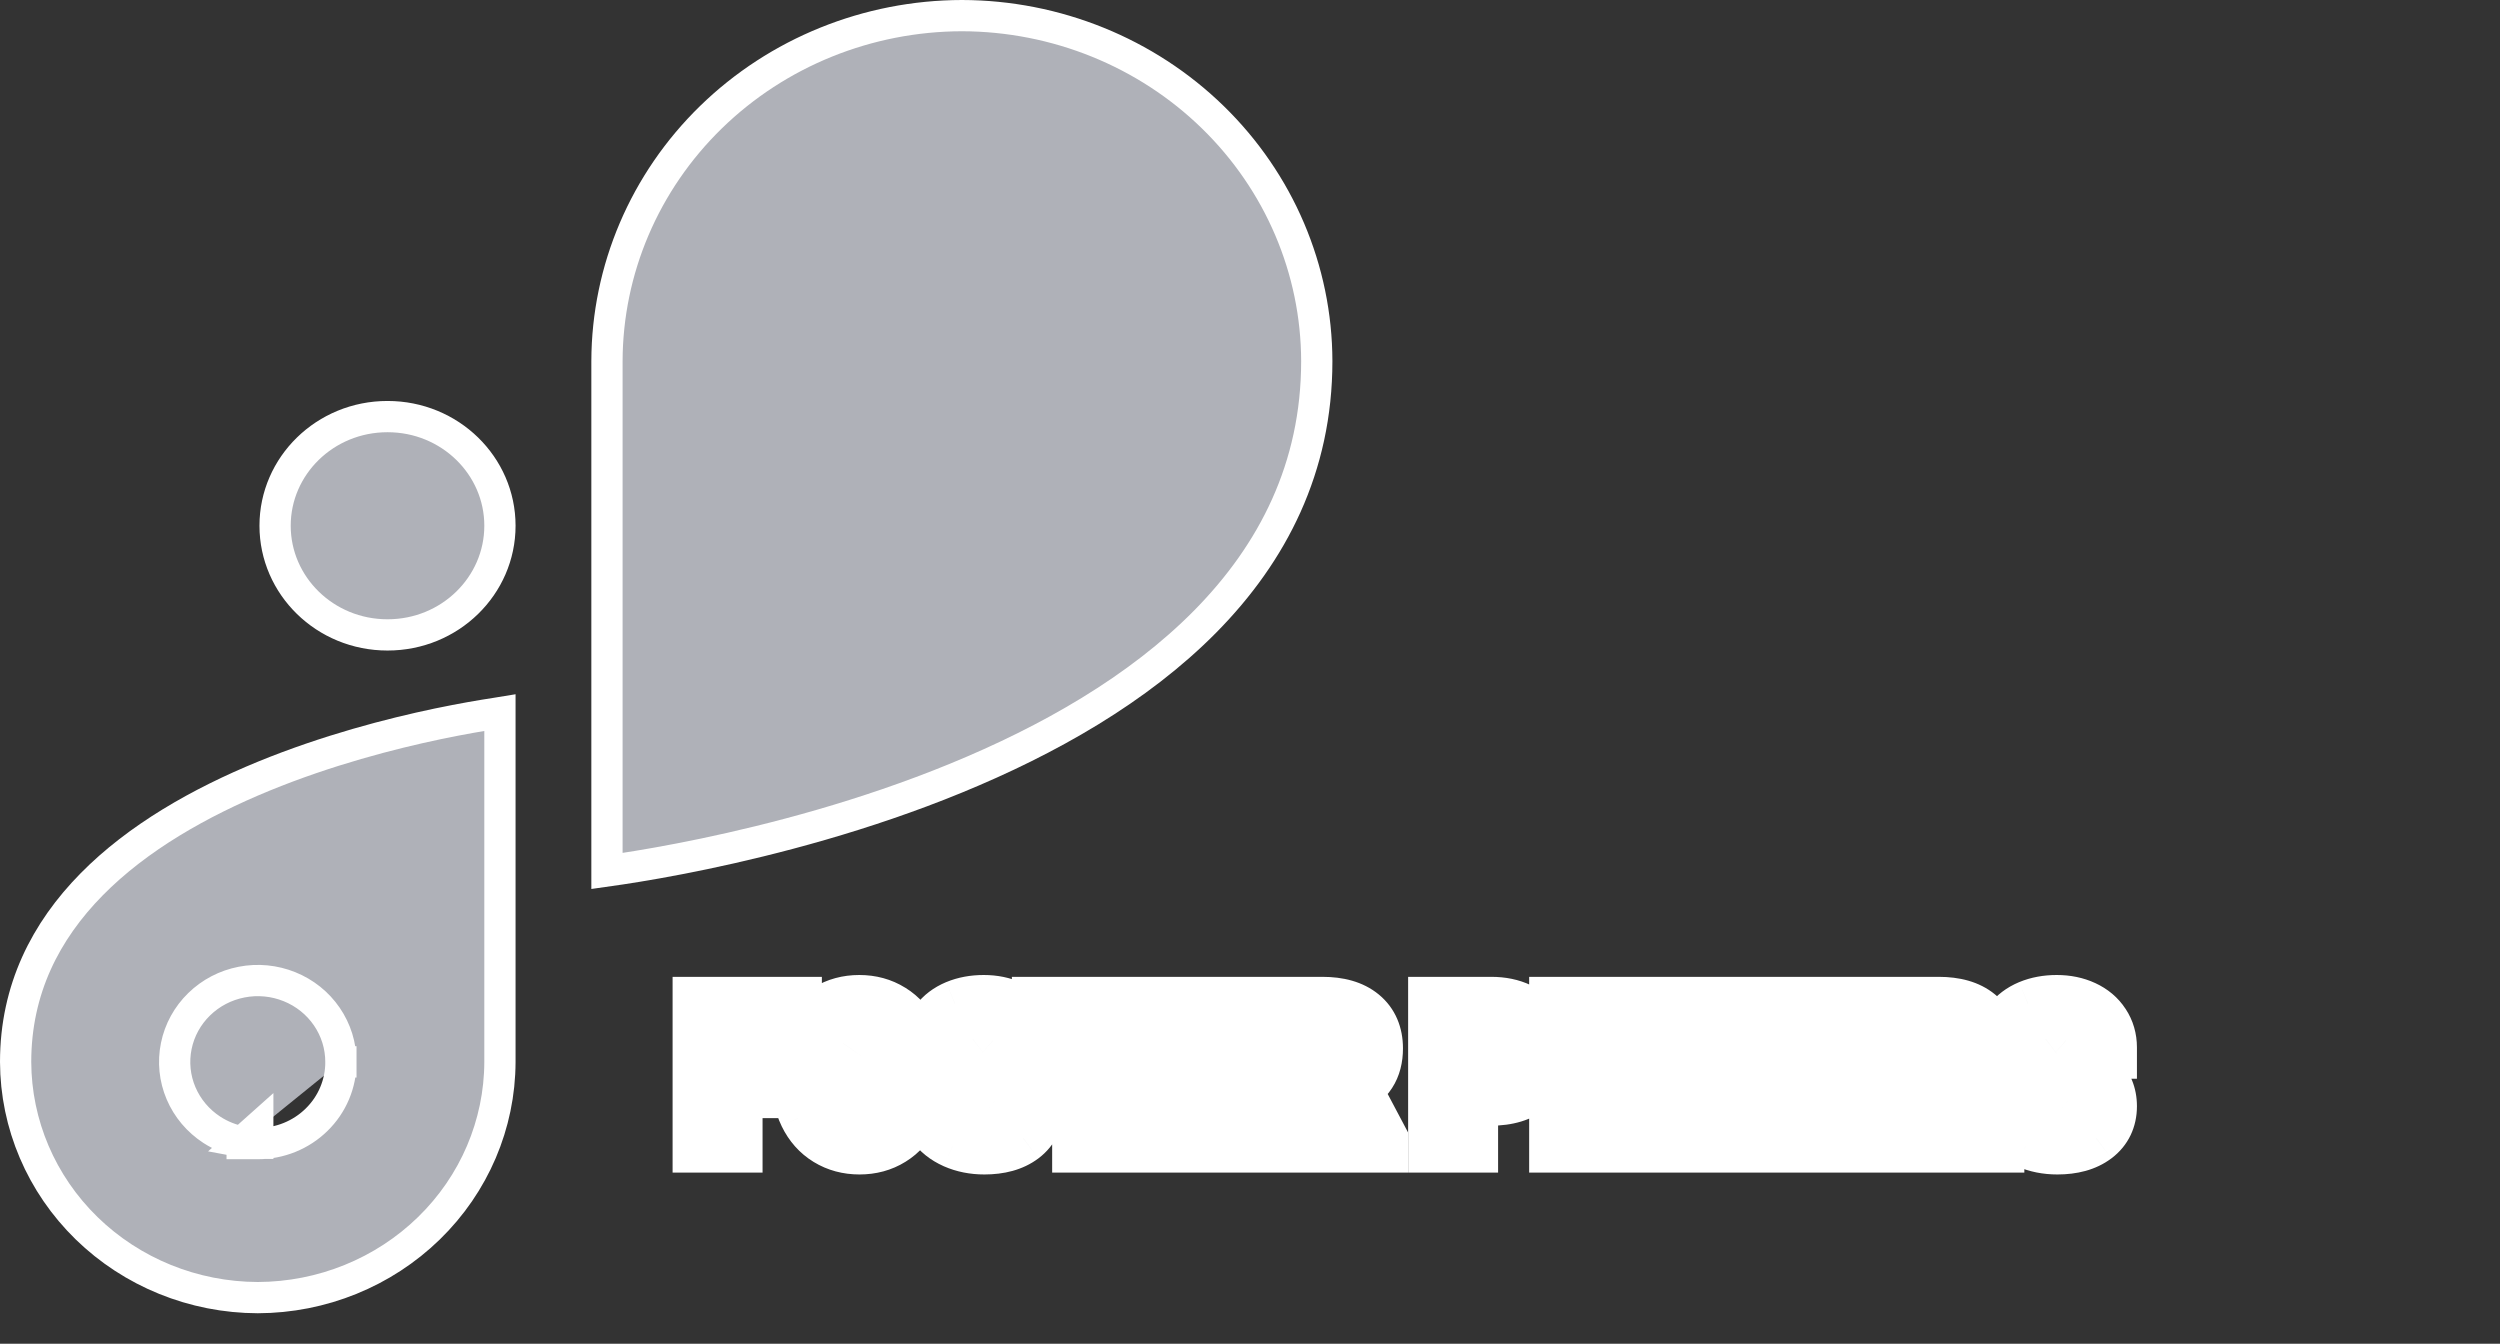<svg width="80" height="43" viewBox="0 0 80 43" fill="none" xmlns="http://www.w3.org/2000/svg">
<rect x="0" y="0" width="80" height="43" fill="#333333" stroke="none"/>
<path d="M12.399 13.331H12.402C14.401 13.331 15.998 14.906 15.998 16.822V16.825C15.998 18.741 14.401 20.317 12.402 20.317H12.399C10.401 20.317 8.803 18.741 8.803 16.825V16.822C8.803 14.906 10.401 13.331 12.399 13.331Z" fill="#AFB1B8" stroke="white"/>
<path d="M19.867 27.807C19.7 27.833 19.551 27.854 19.423 27.872V11.555C19.43 8.629 20.625 5.821 22.753 3.748C24.881 1.675 27.768 0.506 30.783 0.5C33.796 0.507 36.682 1.677 38.809 3.75C40.936 5.823 42.131 8.63 42.137 11.556V11.557C42.137 11.557 42.137 11.557 42.137 11.557C42.136 18.38 36.488 22.482 30.589 24.902C27.663 26.103 24.73 26.864 22.526 27.325C21.425 27.555 20.508 27.71 19.867 27.807Z" fill="#AFB1B8" stroke="white"/>
<path d="M7.749 36.541C7.404 36.476 7.073 36.345 6.776 36.152C6.339 35.867 5.996 35.461 5.793 34.983C5.59 34.506 5.537 33.98 5.641 33.472C5.744 32.964 6 32.499 6.373 32.136C6.746 31.772 7.219 31.526 7.733 31.427C8.246 31.327 8.779 31.378 9.263 31.574C9.748 31.769 10.164 32.101 10.458 32.53C10.752 32.959 10.909 33.464 10.909 33.982M7.749 36.541V36.595L8.249 36.595C8.598 36.595 8.943 36.528 9.265 36.398C9.588 36.267 9.881 36.076 10.129 35.833C10.377 35.591 10.574 35.303 10.708 34.985C10.842 34.667 10.911 34.326 10.909 33.982M7.749 36.541C7.913 36.572 8.081 36.587 8.249 36.587V36.095L7.749 36.541ZM10.909 33.982H10.409L10.909 33.98C10.909 33.981 10.909 33.982 10.909 33.982ZM13.726 39.304C12.275 40.718 10.307 41.518 8.249 41.524C6.191 41.518 4.222 40.718 2.771 39.303C1.321 37.889 0.506 35.976 0.5 33.982C0.5 29.336 4.344 26.519 8.439 24.838C10.464 24.008 12.495 23.48 14.023 23.16C14.786 23.001 15.421 22.894 15.864 22.826C15.911 22.819 15.956 22.813 15.998 22.806V33.984C15.992 35.978 15.177 37.891 13.726 39.304Z" fill="#AFB1B8" stroke="white"/>
<path d="M25.089 34.781H23.402V36.524H22.523V32.259H25.3V32.971H23.402V34.072H25.089V34.781ZM29.314 34.488C29.314 34.908 29.24 35.276 29.091 35.593C28.943 35.909 28.73 36.153 28.453 36.325C28.177 36.497 27.861 36.583 27.503 36.583C27.15 36.583 26.834 36.498 26.557 36.328C26.28 36.158 26.065 35.916 25.913 35.602C25.76 35.285 25.683 34.922 25.681 34.512V34.301C25.681 33.881 25.756 33.512 25.907 33.193C26.059 32.873 26.273 32.628 26.548 32.458C26.826 32.286 27.142 32.2 27.498 32.2C27.853 32.2 28.169 32.286 28.444 32.458C28.721 32.628 28.935 32.873 29.085 33.193C29.238 33.512 29.314 33.88 29.314 34.298V34.488ZM28.423 34.295C28.423 33.848 28.343 33.508 28.183 33.275C28.023 33.043 27.794 32.927 27.498 32.927C27.203 32.927 26.975 33.042 26.815 33.273C26.655 33.501 26.574 33.837 26.572 34.28V34.488C26.572 34.924 26.652 35.262 26.812 35.502C26.972 35.742 27.203 35.862 27.503 35.862C27.798 35.862 28.025 35.747 28.183 35.517C28.341 35.284 28.421 34.946 28.423 34.503V34.295ZM32.165 35.405C32.165 35.239 32.106 35.112 31.989 35.024C31.872 34.935 31.661 34.841 31.356 34.743C31.051 34.644 30.81 34.546 30.632 34.45C30.148 34.188 29.906 33.836 29.906 33.393C29.906 33.162 29.97 32.957 30.099 32.777C30.23 32.596 30.416 32.454 30.659 32.352C30.903 32.251 31.176 32.2 31.479 32.2C31.784 32.2 32.055 32.256 32.294 32.367C32.532 32.477 32.716 32.632 32.847 32.833C32.98 33.034 33.046 33.263 33.046 33.519H32.167C32.167 33.323 32.106 33.172 31.983 33.065C31.86 32.955 31.687 32.9 31.464 32.9C31.25 32.9 31.082 32.946 30.963 33.038C30.844 33.128 30.785 33.247 30.785 33.395C30.785 33.534 30.854 33.65 30.993 33.744C31.133 33.838 31.339 33.926 31.611 34.008C32.111 34.158 32.475 34.345 32.704 34.567C32.932 34.79 33.046 35.067 33.046 35.399C33.046 35.769 32.907 36.059 32.627 36.27C32.348 36.478 31.972 36.583 31.5 36.583C31.171 36.583 30.873 36.523 30.603 36.404C30.334 36.283 30.127 36.118 29.985 35.909C29.844 35.7 29.774 35.458 29.774 35.183H30.656C30.656 35.653 30.937 35.889 31.5 35.889C31.709 35.889 31.872 35.847 31.989 35.763C32.106 35.677 32.165 35.558 32.165 35.405ZM36.855 32.971H35.548V36.524H34.669V32.971H33.38V32.259H36.855V32.971ZM39.925 34.676H38.238V35.818H40.218V36.524H37.359V32.259H40.212V32.971H38.238V33.987H39.925V34.676ZM42.313 34.963H41.613V36.524H40.734V32.259H42.319C42.823 32.259 43.211 32.371 43.485 32.596C43.758 32.82 43.895 33.138 43.895 33.548C43.895 33.839 43.831 34.082 43.705 34.277C43.58 34.471 43.389 34.625 43.133 34.74L44.056 36.483V36.524H43.113L42.313 34.963ZM41.613 34.251H42.322C42.542 34.251 42.713 34.195 42.834 34.084C42.956 33.971 43.016 33.815 43.016 33.618C43.016 33.417 42.959 33.259 42.843 33.144C42.73 33.028 42.555 32.971 42.319 32.971H41.613V34.251ZM46.939 35.022V36.524H46.06V32.259H47.724C48.044 32.259 48.326 32.317 48.568 32.435C48.812 32.552 48.999 32.719 49.13 32.935C49.261 33.15 49.327 33.395 49.327 33.671C49.327 34.089 49.183 34.419 48.896 34.661C48.611 34.901 48.215 35.022 47.709 35.022H46.939ZM46.939 34.31H47.724C47.956 34.31 48.133 34.255 48.254 34.145C48.377 34.036 48.439 33.88 48.439 33.677C48.439 33.468 48.377 33.299 48.254 33.17C48.131 33.041 47.961 32.975 47.745 32.971H46.939V34.31ZM52.499 34.676H50.812V35.818H52.792V36.524H49.933V32.259H52.787V32.971H50.812V33.987H52.499V34.676ZM56.578 32.971H55.271V36.524H54.392V32.971H53.103V32.259H56.578V32.971ZM59.648 34.676H57.96V35.818H59.941V36.524H57.081V32.259H59.935V32.971H57.96V33.987H59.648V34.676ZM62.036 34.963H61.335V36.524H60.456V32.259H62.041C62.545 32.259 62.934 32.371 63.208 32.596C63.481 32.82 63.618 33.138 63.618 33.548C63.618 33.839 63.554 34.082 63.427 34.277C63.302 34.471 63.112 34.625 62.856 34.74L63.779 36.483V36.524H62.835L62.036 34.963ZM61.335 34.251H62.044C62.265 34.251 62.436 34.195 62.557 34.084C62.678 33.971 62.739 33.815 62.739 33.618C62.739 33.417 62.681 33.259 62.566 33.144C62.453 33.028 62.278 32.971 62.041 32.971H61.335V34.251ZM66.501 35.405C66.501 35.239 66.442 35.112 66.325 35.024C66.207 34.935 65.997 34.841 65.692 34.743C65.387 34.644 65.146 34.546 64.968 34.45C64.484 34.188 64.242 33.836 64.242 33.393C64.242 33.162 64.306 32.957 64.435 32.777C64.566 32.596 64.752 32.454 64.995 32.352C65.239 32.251 65.512 32.2 65.815 32.2C66.12 32.2 66.391 32.256 66.629 32.367C66.868 32.477 67.052 32.632 67.183 32.833C67.316 33.034 67.382 33.263 67.382 33.519H66.503C66.503 33.323 66.442 33.172 66.319 33.065C66.196 32.955 66.023 32.9 65.8 32.9C65.585 32.9 65.418 32.946 65.299 33.038C65.18 33.128 65.121 33.247 65.121 33.395C65.121 33.534 65.19 33.65 65.329 33.744C65.469 33.838 65.675 33.926 65.947 34.008C66.447 34.158 66.811 34.345 67.04 34.567C67.268 34.79 67.382 35.067 67.382 35.399C67.382 35.769 67.243 36.059 66.963 36.27C66.684 36.478 66.308 36.583 65.835 36.583C65.507 36.583 65.209 36.523 64.939 36.404C64.669 36.283 64.463 36.118 64.321 35.909C64.18 35.7 64.11 35.458 64.11 35.183H64.992C64.992 35.653 65.273 35.889 65.835 35.889C66.044 35.889 66.207 35.847 66.325 35.763C66.442 35.677 66.501 35.558 66.501 35.405Z" fill="#AFB1B8"/>
<path d="M25.089 34.781V35.781H26.089V34.781H25.089ZM23.402 34.781V33.781H22.402V34.781H23.402ZM23.402 36.524V37.524H24.402V36.524H23.402ZM22.523 36.524H21.523V37.524H22.523V36.524ZM22.523 32.259V31.259H21.523V32.259H22.523ZM25.3 32.259H26.3V31.259H25.3V32.259ZM25.3 32.971V33.971H26.3V32.971H25.3ZM23.402 32.971V31.971H22.402V32.971H23.402ZM23.402 34.072H22.402V35.072H23.402V34.072ZM25.089 34.072H26.089V33.072H25.089V34.072ZM25.089 33.781H23.402V35.781H25.089V33.781ZM22.402 34.781V36.524H24.402V34.781H22.402ZM23.402 35.524H22.523V37.524H23.402V35.524ZM23.523 36.524V32.259H21.523V36.524H23.523ZM22.523 33.259H25.3V31.259H22.523V33.259ZM24.3 32.259V32.971H26.3V32.259H24.3ZM25.3 31.971H23.402V33.971H25.3V31.971ZM22.402 32.971V34.072H24.402V32.971H22.402ZM23.402 35.072H25.089V33.072H23.402V35.072ZM24.089 34.072V34.781H26.089V34.072H24.089ZM28.453 36.325L27.926 35.475L27.923 35.477L28.453 36.325ZM25.913 35.602L25.012 36.035L25.013 36.038L25.913 35.602ZM25.681 34.512L24.681 34.512L24.681 34.517L25.681 34.512ZM25.907 33.193L25.004 32.764L25.003 32.766L25.907 33.193ZM26.548 32.458L27.073 33.309L27.075 33.308L26.548 32.458ZM28.444 32.458L27.914 33.306L27.921 33.311L28.444 32.458ZM29.085 33.193L28.18 33.618L28.183 33.625L29.085 33.193ZM26.815 33.273L27.634 33.846L27.636 33.843L26.815 33.273ZM26.572 34.28L25.572 34.276V34.28H26.572ZM28.183 35.517L29.008 36.083L29.01 36.079L28.183 35.517ZM28.423 34.503L29.423 34.507V34.503H28.423ZM28.314 34.488C28.314 34.791 28.261 35.009 28.186 35.168L29.997 36.017C30.219 35.544 30.314 35.026 30.314 34.488H28.314ZM28.186 35.168C28.114 35.322 28.027 35.413 27.926 35.475L28.979 37.175C29.433 36.894 29.772 36.496 29.997 36.017L28.186 35.168ZM27.923 35.477C27.822 35.54 27.693 35.583 27.503 35.583V37.583C28.029 37.583 28.532 37.454 28.982 37.173L27.923 35.477ZM27.503 35.583C27.318 35.583 27.186 35.541 27.08 35.475L26.035 37.181C26.483 37.455 26.982 37.583 27.503 37.583V35.583ZM27.08 35.475C26.977 35.413 26.888 35.321 26.812 35.166L25.013 36.038C25.242 36.511 25.582 36.904 26.035 37.181L27.08 35.475ZM26.814 35.168C26.736 35.006 26.683 34.793 26.681 34.507L24.681 34.517C24.684 35.05 24.785 35.564 25.012 36.035L26.814 35.168ZM26.681 34.512V34.301H24.681V34.512H26.681ZM26.681 34.301C26.681 34.001 26.735 33.782 26.811 33.62L25.003 32.766C24.778 33.241 24.681 33.761 24.681 34.301H26.681ZM26.81 33.623C26.888 33.459 26.978 33.368 27.073 33.309L26.023 31.607C25.568 31.888 25.23 32.287 25.004 32.764L26.81 33.623ZM27.075 33.308C27.18 33.243 27.311 33.2 27.498 33.2V31.2C26.973 31.2 26.471 31.329 26.022 31.608L27.075 33.308ZM27.498 33.2C27.684 33.2 27.813 33.243 27.914 33.306L28.973 31.61C28.524 31.329 28.022 31.2 27.498 31.2V33.2ZM27.921 33.311C28.017 33.37 28.105 33.459 28.18 33.618L29.991 32.768C29.765 32.287 29.425 31.886 28.966 31.605L27.921 33.311ZM28.183 33.625C28.26 33.786 28.314 34.002 28.314 34.298H30.314C30.314 33.758 30.215 33.237 29.988 32.762L28.183 33.625ZM28.314 34.298V34.488H30.314V34.298H28.314ZM29.423 34.295C29.423 33.754 29.331 33.179 29.006 32.708L27.36 33.843C27.355 33.836 27.372 33.857 27.39 33.934C27.408 34.011 27.423 34.128 27.423 34.295H29.423ZM29.006 32.708C28.649 32.188 28.103 31.927 27.498 31.927V33.927C27.513 33.927 27.485 33.929 27.438 33.905C27.416 33.894 27.397 33.881 27.382 33.867C27.368 33.854 27.361 33.844 27.36 33.843L29.006 32.708ZM27.498 31.927C26.895 31.927 26.352 32.187 25.994 32.702L27.636 33.843C27.635 33.845 27.628 33.855 27.613 33.868C27.598 33.881 27.579 33.894 27.558 33.905C27.511 33.929 27.483 33.927 27.498 33.927V31.927ZM25.996 32.699C25.668 33.166 25.574 33.739 25.572 34.276L27.572 34.285C27.573 34.12 27.588 34.005 27.606 33.93C27.624 33.856 27.64 33.837 27.634 33.846L25.996 32.699ZM25.572 34.28V34.488H27.572V34.28H25.572ZM25.572 34.488C25.572 35.027 25.668 35.588 25.98 36.057L27.644 34.947C27.636 34.935 27.572 34.82 27.572 34.488H25.572ZM25.98 36.057C26.335 36.589 26.885 36.862 27.503 36.862V34.862C27.488 34.862 27.519 34.86 27.567 34.885C27.59 34.897 27.609 34.911 27.623 34.925C27.638 34.938 27.644 34.947 27.644 34.947L25.98 36.057ZM27.503 36.862C28.106 36.862 28.651 36.602 29.008 36.083L27.359 34.951C27.36 34.948 27.368 34.938 27.383 34.924C27.399 34.91 27.419 34.896 27.441 34.885C27.489 34.86 27.519 34.862 27.503 34.862V36.862ZM29.01 36.079C29.328 35.612 29.421 35.044 29.423 34.507L27.423 34.498C27.423 34.664 27.407 34.781 27.389 34.858C27.37 34.935 27.353 34.959 27.356 34.954L29.01 36.079ZM29.423 34.503V34.295H27.423V34.503H29.423ZM31.989 35.024L31.38 35.818L31.389 35.824L31.989 35.024ZM31.356 34.743L31.045 35.694L31.051 35.695L31.356 34.743ZM30.632 34.45L30.157 35.33L30.158 35.331L30.632 34.45ZM30.099 32.777L29.288 32.193L29.287 32.194L30.099 32.777ZM30.659 32.352L30.275 31.429L30.272 31.43L30.659 32.352ZM32.294 32.367L31.87 33.273L31.876 33.276L32.294 32.367ZM32.847 32.833L32.009 33.378L32.013 33.384L32.847 32.833ZM33.046 33.519V34.519H34.046V33.519H33.046ZM32.167 33.519H31.168V34.519H32.167V33.519ZM31.983 33.065L31.319 33.812L31.325 33.818L31.983 33.065ZM30.963 33.038L31.566 33.837L31.574 33.83L30.963 33.038ZM30.993 33.744L30.433 34.573L30.438 34.576L30.993 33.744ZM31.611 34.008L31.322 34.965L31.323 34.965L31.611 34.008ZM32.627 36.27L33.227 37.07L33.23 37.068L32.627 36.27ZM30.603 36.404L30.193 37.316L30.199 37.319L30.603 36.404ZM29.985 35.909L29.155 36.468L29.159 36.473L29.985 35.909ZM29.774 35.183V34.183H28.774V35.183H29.774ZM30.656 35.183H31.656V34.183H30.656V35.183ZM31.989 35.763L32.571 36.576L32.58 36.569L31.989 35.763ZM33.165 35.405C33.165 34.972 32.994 34.528 32.589 34.224L31.389 35.824C31.321 35.774 31.256 35.699 31.213 35.605C31.171 35.514 31.165 35.44 31.165 35.405H33.165ZM32.597 34.231C32.333 34.028 31.978 33.892 31.661 33.791L31.051 35.695C31.181 35.737 31.274 35.773 31.337 35.8C31.405 35.831 31.409 35.84 31.38 35.818L32.597 34.231ZM31.667 33.793C31.39 33.702 31.211 33.626 31.106 33.57L30.158 35.331C30.409 35.466 30.713 35.585 31.045 35.694L31.667 33.793ZM31.108 33.57C30.966 33.494 30.921 33.437 30.912 33.423C30.909 33.42 30.908 33.418 30.908 33.417C30.908 33.417 30.908 33.417 30.908 33.417C30.908 33.417 30.907 33.416 30.907 33.412C30.906 33.409 30.906 33.402 30.906 33.393H28.906C28.906 34.298 29.442 34.944 30.157 35.33L31.108 33.57ZM30.906 33.393C30.906 33.382 30.907 33.375 30.907 33.371C30.907 33.369 30.908 33.368 30.908 33.367C30.908 33.366 30.908 33.366 30.908 33.366C30.908 33.366 30.908 33.366 30.908 33.366C30.908 33.366 30.908 33.366 30.908 33.366C30.908 33.366 30.909 33.364 30.912 33.36L29.287 32.194C29.03 32.551 28.906 32.962 28.906 33.393H30.906ZM30.91 33.362C30.916 33.354 30.943 33.318 31.045 33.275L30.272 31.43C29.89 31.591 29.544 31.837 29.288 32.193L30.91 33.362ZM31.043 33.276C31.149 33.232 31.289 33.2 31.479 33.2V31.2C31.063 31.2 30.657 31.27 30.275 31.429L31.043 33.276ZM31.479 33.2C31.66 33.2 31.784 33.233 31.87 33.273L32.717 31.461C32.327 31.279 31.907 31.2 31.479 31.2V33.2ZM31.876 33.276C31.959 33.314 31.991 33.35 32.009 33.378L33.685 32.288C33.442 31.913 33.104 31.639 32.711 31.458L31.876 33.276ZM32.013 33.384C32.031 33.411 32.046 33.446 32.046 33.519H34.046C34.046 33.079 33.929 32.657 33.682 32.282L32.013 33.384ZM33.046 32.519H32.167V34.519H33.046V32.519ZM33.167 33.519C33.167 33.096 33.024 32.646 32.641 32.311L31.325 33.818C31.269 33.769 31.223 33.704 31.195 33.635C31.169 33.57 31.168 33.525 31.168 33.519H33.167ZM32.647 32.317C32.285 31.995 31.845 31.9 31.464 31.9V33.9C31.496 33.9 31.49 33.904 31.459 33.895C31.425 33.884 31.372 33.86 31.319 33.812L32.647 32.317ZM31.464 31.9C31.121 31.9 30.708 31.972 30.353 32.246L31.574 33.83C31.516 33.875 31.466 33.893 31.443 33.899C31.422 33.905 31.426 33.9 31.464 33.9V31.9ZM30.361 32.24C29.993 32.517 29.785 32.931 29.785 33.395H31.785C31.785 33.459 31.771 33.547 31.724 33.642C31.677 33.736 31.614 33.8 31.566 33.837L30.361 32.24ZM29.785 33.395C29.785 33.938 30.084 34.337 30.433 34.573L31.553 32.916C31.577 32.932 31.639 32.98 31.695 33.074C31.756 33.175 31.785 33.289 31.785 33.395H29.785ZM30.438 34.576C30.697 34.749 31.011 34.871 31.322 34.965L31.9 33.051C31.668 32.98 31.569 32.927 31.547 32.912L30.438 34.576ZM31.323 34.965C31.756 35.096 31.944 35.223 32.006 35.284L33.401 33.851C33.007 33.467 32.466 33.221 31.899 33.05L31.323 34.965ZM32.006 35.284C32.029 35.306 32.034 35.319 32.036 35.323C32.038 35.329 32.046 35.35 32.046 35.399H34.046C34.046 34.81 33.832 34.27 33.401 33.851L32.006 35.284ZM32.046 35.399C32.046 35.429 32.044 35.446 32.042 35.454C32.04 35.462 32.039 35.463 32.041 35.46C32.042 35.457 32.044 35.455 32.044 35.455C32.043 35.455 32.038 35.461 32.025 35.471L33.23 37.068C33.775 36.656 34.046 36.062 34.046 35.399H32.046ZM32.028 35.469C31.974 35.51 31.832 35.583 31.5 35.583V37.583C32.112 37.583 32.722 37.448 33.227 37.07L32.028 35.469ZM31.5 35.583C31.295 35.583 31.136 35.546 31.007 35.49L30.199 37.319C30.609 37.5 31.048 37.583 31.5 37.583V35.583ZM31.013 35.492C30.883 35.434 30.833 35.378 30.811 35.346L29.159 36.473C29.422 36.858 29.784 37.133 30.193 37.316L31.013 35.492ZM30.814 35.351C30.795 35.322 30.774 35.279 30.774 35.183H28.774C28.774 35.638 28.893 36.078 29.155 36.468L30.814 35.351ZM29.774 36.183H30.656V34.183H29.774V36.183ZM29.656 35.183C29.656 35.623 29.796 36.12 30.225 36.479C30.62 36.809 31.103 36.889 31.5 36.889V34.889C31.425 34.889 31.396 34.881 31.399 34.881C31.404 34.883 31.451 34.897 31.509 34.945C31.57 34.997 31.614 35.061 31.637 35.121C31.659 35.175 31.656 35.203 31.656 35.183H29.656ZM31.5 36.889C31.828 36.889 32.223 36.825 32.571 36.575L31.406 34.95C31.463 34.909 31.511 34.894 31.529 34.889C31.546 34.885 31.539 34.889 31.5 34.889V36.889ZM32.58 36.569C32.968 36.284 33.165 35.858 33.165 35.405H31.165C31.165 35.351 31.176 35.264 31.223 35.168C31.272 35.069 31.339 34.999 31.397 34.956L32.58 36.569ZM36.855 32.971V33.971H37.855V32.971H36.855ZM35.548 32.971V31.971H34.548V32.971H35.548ZM35.548 36.524V37.524H36.548V36.524H35.548ZM34.669 36.524H33.669V37.524H34.669V36.524ZM34.669 32.971H35.669V31.971H34.669V32.971ZM33.38 32.971H32.38V33.971H33.38V32.971ZM33.38 32.259V31.259H32.38V32.259H33.38ZM36.855 32.259H37.855V31.259H36.855V32.259ZM36.855 31.971H35.548V33.971H36.855V31.971ZM34.548 32.971V36.524H36.548V32.971H34.548ZM35.548 35.524H34.669V37.524H35.548V35.524ZM35.669 36.524V32.971H33.669V36.524H35.669ZM34.669 31.971H33.38V33.971H34.669V31.971ZM34.38 32.971V32.259H32.38V32.971H34.38ZM33.38 33.259H36.855V31.259H33.38V33.259ZM35.855 32.259V32.971H37.855V32.259H35.855ZM39.925 34.676V35.676H40.925V34.676H39.925ZM38.238 34.676V33.676H37.238V34.676H38.238ZM38.238 35.818H37.238V36.818H38.238V35.818ZM40.218 35.818H41.218V34.818H40.218V35.818ZM40.218 36.524V37.524H41.218V36.524H40.218ZM37.359 36.524H36.359V37.524H37.359V36.524ZM37.359 32.259V31.259H36.359V32.259H37.359ZM40.212 32.259H41.212V31.259H40.212V32.259ZM40.212 32.971V33.971H41.212V32.971H40.212ZM38.238 32.971V31.971H37.238V32.971H38.238ZM38.238 33.987H37.238V34.987H38.238V33.987ZM39.925 33.987H40.925V32.987H39.925V33.987ZM39.925 33.676H38.238V35.676H39.925V33.676ZM37.238 34.676V35.818H39.238V34.676H37.238ZM38.238 36.818H40.218V34.818H38.238V36.818ZM39.218 35.818V36.524H41.218V35.818H39.218ZM40.218 35.524H37.359V37.524H40.218V35.524ZM38.359 36.524V32.259H36.359V36.524H38.359ZM37.359 33.259H40.212V31.259H37.359V33.259ZM39.212 32.259V32.971H41.212V32.259H39.212ZM40.212 31.971H38.238V33.971H40.212V31.971ZM37.238 32.971V33.987H39.238V32.971H37.238ZM38.238 34.987H39.925V32.987H38.238V34.987ZM38.925 33.987V34.676H40.925V33.987H38.925ZM42.313 34.963L43.203 34.507L42.924 33.963H42.313V34.963ZM41.613 34.963V33.963H40.613V34.963H41.613ZM41.613 36.524V37.524H42.613V36.524H41.613ZM40.734 36.524H39.734V37.524H40.734V36.524ZM40.734 32.259V31.259H39.734V32.259H40.734ZM43.705 34.277L42.866 33.732L42.865 33.734L43.705 34.277ZM43.133 34.74L42.723 33.828L41.751 34.266L42.249 35.208L43.133 34.74ZM44.056 36.483H45.056V36.235L44.94 36.016L44.056 36.483ZM44.056 36.524V37.524H45.056V36.524H44.056ZM43.113 36.524L42.223 36.98L42.501 37.524H43.113V36.524ZM41.613 34.251H40.613V35.251H41.613V34.251ZM42.834 34.084L43.511 34.82L43.518 34.814L42.834 34.084ZM42.843 33.144L42.13 33.845L42.136 33.851L42.843 33.144ZM41.613 32.971V31.971H40.613V32.971H41.613ZM42.313 33.963H41.613V35.963H42.313V33.963ZM40.613 34.963V36.524H42.613V34.963H40.613ZM41.613 35.524H40.734V37.524H41.613V35.524ZM41.734 36.524V32.259H39.734V36.524H41.734ZM40.734 33.259H42.319V31.259H40.734V33.259ZM42.319 33.259C42.688 33.259 42.818 33.342 42.85 33.368L44.12 31.823C43.605 31.4 42.958 31.259 42.319 31.259V33.259ZM42.85 33.368C42.867 33.382 42.87 33.389 42.874 33.398C42.88 33.41 42.895 33.454 42.895 33.548H44.895C44.895 32.892 44.663 32.269 44.12 31.823L42.85 33.368ZM42.895 33.548C42.895 33.621 42.887 33.669 42.88 33.696C42.873 33.722 42.867 33.731 42.866 33.732L44.543 34.822C44.799 34.429 44.895 33.984 44.895 33.548H42.895ZM42.865 33.734C42.863 33.737 42.857 33.746 42.839 33.761C42.819 33.777 42.783 33.801 42.723 33.828L43.544 35.652C43.937 35.475 44.294 35.208 44.544 34.82L42.865 33.734ZM42.249 35.208L43.172 36.951L44.94 36.016L44.017 34.272L42.249 35.208ZM43.056 36.483V36.524H45.056V36.483H43.056ZM44.056 35.524H43.113V37.524H44.056V35.524ZM44.003 36.069L43.203 34.507L41.423 35.419L42.223 36.98L44.003 36.069ZM41.613 35.251H42.322V33.251H41.613V35.251ZM42.322 35.251C42.706 35.251 43.15 35.152 43.511 34.82L42.158 33.348C42.212 33.298 42.268 33.271 42.306 33.258C42.34 33.247 42.35 33.251 42.322 33.251V35.251ZM43.518 34.814C43.879 34.476 44.016 34.035 44.016 33.618H42.016C42.016 33.615 42.017 33.577 42.039 33.519C42.063 33.458 42.102 33.4 42.151 33.354L43.518 34.814ZM44.016 33.618C44.016 33.218 43.895 32.781 43.55 32.436L42.136 33.851C42.087 33.802 42.053 33.744 42.033 33.691C42.015 33.641 42.016 33.612 42.016 33.618H44.016ZM43.556 32.443C43.183 32.063 42.699 31.971 42.319 31.971V33.971C42.359 33.971 42.352 33.976 42.314 33.964C42.272 33.95 42.2 33.916 42.13 33.845L43.556 32.443ZM42.319 31.971H41.613V33.971H42.319V31.971ZM40.613 32.971V34.251H42.613V32.971H40.613ZM46.939 35.022V34.022H45.939V35.022H46.939ZM46.939 36.524V37.524H47.939V36.524H46.939ZM46.06 36.524H45.06V37.524H46.06V36.524ZM46.06 32.259V31.259H45.06V32.259H46.06ZM48.568 32.435L48.132 33.335L48.135 33.336L48.568 32.435ZM49.13 32.935L48.274 33.452L48.276 33.456L49.13 32.935ZM48.896 34.661L49.54 35.426L49.541 35.425L48.896 34.661ZM46.939 34.31H45.939V35.31H46.939V34.31ZM48.254 34.145L47.59 33.398L47.584 33.403L48.254 34.145ZM47.745 32.971L47.763 31.971L47.754 31.971H47.745V32.971ZM46.939 32.971V31.971H45.939V32.971H46.939ZM45.939 35.022V36.524H47.939V35.022H45.939ZM46.939 35.524H46.06V37.524H46.939V35.524ZM47.06 36.524V32.259H45.06V36.524H47.06ZM46.06 33.259H47.724V31.259H46.06V33.259ZM47.724 33.259C47.922 33.259 48.049 33.295 48.132 33.335L49.003 31.534C48.602 31.34 48.167 31.259 47.724 31.259V33.259ZM48.135 33.336C48.217 33.375 48.251 33.414 48.274 33.452L49.986 32.419C49.748 32.023 49.408 31.728 49.001 31.533L48.135 33.336ZM48.276 33.456C48.303 33.499 48.327 33.561 48.327 33.671H50.327C50.327 33.23 50.22 32.802 49.984 32.415L48.276 33.456ZM48.327 33.671C48.327 33.832 48.286 33.867 48.251 33.897L49.541 35.425C50.08 34.97 50.327 34.346 50.327 33.671H48.327ZM48.252 33.896C48.202 33.938 48.064 34.022 47.709 34.022V36.022C48.367 36.022 49.02 35.865 49.54 35.426L48.252 33.896ZM47.709 34.022H46.939V36.022H47.709V34.022ZM46.939 35.31H47.724V33.31H46.939V35.31ZM47.724 35.31C48.1 35.31 48.555 35.222 48.925 34.888L47.584 33.403C47.645 33.348 47.703 33.323 47.735 33.313C47.764 33.304 47.765 33.31 47.724 33.31V35.31ZM48.919 34.893C49.304 34.551 49.439 34.093 49.439 33.677H47.439C47.439 33.678 47.439 33.64 47.462 33.58C47.488 33.515 47.532 33.45 47.59 33.398L48.919 34.893ZM49.439 33.677C49.439 33.258 49.309 32.826 48.978 32.479L47.531 33.86C47.496 33.824 47.469 33.78 47.453 33.736C47.438 33.694 47.439 33.67 47.439 33.677H49.439ZM48.978 32.479C48.632 32.117 48.185 31.979 47.763 31.971L47.727 33.971C47.738 33.971 47.715 33.972 47.671 33.955C47.623 33.936 47.573 33.904 47.531 33.86L48.978 32.479ZM47.745 31.971H46.939V33.971H47.745V31.971ZM45.939 32.971V34.31H47.939V32.971H45.939ZM52.499 34.676V35.676H53.499V34.676H52.499ZM50.812 34.676V33.676H49.812V34.676H50.812ZM50.812 35.818H49.812V36.818H50.812V35.818ZM52.792 35.818H53.792V34.818H52.792V35.818ZM52.792 36.524V37.524H53.792V36.524H52.792ZM49.933 36.524H48.933V37.524H49.933V36.524ZM49.933 32.259V31.259H48.933V32.259H49.933ZM52.787 32.259H53.787V31.259H52.787V32.259ZM52.787 32.971V33.971H53.787V32.971H52.787ZM50.812 32.971V31.971H49.812V32.971H50.812ZM50.812 33.987H49.812V34.987H50.812V33.987ZM52.499 33.987H53.499V32.987H52.499V33.987ZM52.499 33.676H50.812V35.676H52.499V33.676ZM49.812 34.676V35.818H51.812V34.676H49.812ZM50.812 36.818H52.792V34.818H50.812V36.818ZM51.792 35.818V36.524H53.792V35.818H51.792ZM52.792 35.524H49.933V37.524H52.792V35.524ZM50.933 36.524V32.259H48.933V36.524H50.933ZM49.933 33.259H52.787V31.259H49.933V33.259ZM51.787 32.259V32.971H53.787V32.259H51.787ZM52.787 31.971H50.812V33.971H52.787V31.971ZM49.812 32.971V33.987H51.812V32.971H49.812ZM50.812 34.987H52.499V32.987H50.812V34.987ZM51.499 33.987V34.676H53.499V33.987H51.499ZM56.578 32.971V33.971H57.578V32.971H56.578ZM55.271 32.971V31.971H54.271V32.971H55.271ZM55.271 36.524V37.524H56.271V36.524H55.271ZM54.392 36.524H53.392V37.524H54.392V36.524ZM54.392 32.971H55.392V31.971H54.392V32.971ZM53.103 32.971H52.103V33.971H53.103V32.971ZM53.103 32.259V31.259H52.103V32.259H53.103ZM56.578 32.259H57.578V31.259H56.578V32.259ZM56.578 31.971H55.271V33.971H56.578V31.971ZM54.271 32.971V36.524H56.271V32.971H54.271ZM55.271 35.524H54.392V37.524H55.271V35.524ZM55.392 36.524V32.971H53.392V36.524H55.392ZM54.392 31.971H53.103V33.971H54.392V31.971ZM54.103 32.971V32.259H52.103V32.971H54.103ZM53.103 33.259H56.578V31.259H53.103V33.259ZM55.578 32.259V32.971H57.578V32.259H55.578ZM59.648 34.676V35.676H60.648V34.676H59.648ZM57.96 34.676V33.676H56.96V34.676H57.96ZM57.96 35.818H56.96V36.818H57.96V35.818ZM59.941 35.818H60.941V34.818H59.941V35.818ZM59.941 36.524V37.524H60.941V36.524H59.941ZM57.081 36.524H56.081V37.524H57.081V36.524ZM57.081 32.259V31.259H56.081V32.259H57.081ZM59.935 32.259H60.935V31.259H59.935V32.259ZM59.935 32.971V33.971H60.935V32.971H59.935ZM57.96 32.971V31.971H56.96V32.971H57.96ZM57.96 33.987H56.96V34.987H57.96V33.987ZM59.648 33.987H60.648V32.987H59.648V33.987ZM59.648 33.676H57.96V35.676H59.648V33.676ZM56.96 34.676V35.818H58.96V34.676H56.96ZM57.96 36.818H59.941V34.818H57.96V36.818ZM58.941 35.818V36.524H60.941V35.818H58.941ZM59.941 35.524H57.081V37.524H59.941V35.524ZM58.081 36.524V32.259H56.081V36.524H58.081ZM57.081 33.259H59.935V31.259H57.081V33.259ZM58.935 32.259V32.971H60.935V32.259H58.935ZM59.935 31.971H57.96V33.971H59.935V31.971ZM56.96 32.971V33.987H58.96V32.971H56.96ZM57.96 34.987H59.648V32.987H57.96V34.987ZM58.648 33.987V34.676H60.648V33.987H58.648ZM62.036 34.963L62.926 34.507L62.647 33.963H62.036V34.963ZM61.335 34.963V33.963H60.335V34.963H61.335ZM61.335 36.524V37.524H62.335V36.524H61.335ZM60.456 36.524H59.456V37.524H60.456V36.524ZM60.456 32.259V31.259H59.456V32.259H60.456ZM63.427 34.277L62.589 33.732L62.587 33.734L63.427 34.277ZM62.856 34.74L62.445 33.828L61.474 34.266L61.972 35.208L62.856 34.74ZM63.779 36.483H64.779V36.235L64.663 36.016L63.779 36.483ZM63.779 36.524V37.524H64.779V36.524H63.779ZM62.835 36.524L61.945 36.98L62.224 37.524H62.835V36.524ZM61.335 34.251H60.335V35.251H61.335V34.251ZM62.557 34.084L63.234 34.82L63.24 34.814L62.557 34.084ZM62.566 33.144L61.853 33.845L61.859 33.851L62.566 33.144ZM61.335 32.971V31.971H60.335V32.971H61.335ZM62.036 33.963H61.335V35.963H62.036V33.963ZM60.335 34.963V36.524H62.335V34.963H60.335ZM61.335 35.524H60.456V37.524H61.335V35.524ZM61.456 36.524V32.259H59.456V36.524H61.456ZM60.456 33.259H62.041V31.259H60.456V33.259ZM62.041 33.259C62.41 33.259 62.541 33.342 62.573 33.368L63.842 31.823C63.328 31.4 62.681 31.259 62.041 31.259V33.259ZM62.573 33.368C62.589 33.382 62.593 33.389 62.597 33.398C62.602 33.41 62.618 33.454 62.618 33.548H64.618C64.618 32.892 64.385 32.269 63.842 31.823L62.573 33.368ZM62.618 33.548C62.618 33.621 62.61 33.669 62.602 33.696C62.596 33.722 62.589 33.731 62.589 33.732L64.266 34.822C64.522 34.429 64.618 33.984 64.618 33.548H62.618ZM62.587 33.734C62.586 33.737 62.58 33.746 62.561 33.761C62.542 33.777 62.506 33.801 62.445 33.828L63.267 35.652C63.659 35.475 64.017 35.208 64.267 34.82L62.587 33.734ZM61.972 35.208L62.895 36.951L64.663 36.016L63.74 34.272L61.972 35.208ZM62.779 36.483V36.524H64.779V36.483H62.779ZM63.779 35.524H62.835V37.524H63.779V35.524ZM63.725 36.069L62.926 34.507L61.146 35.419L61.945 36.98L63.725 36.069ZM61.335 35.251H62.044V33.251H61.335V35.251ZM62.044 35.251C62.429 35.251 62.873 35.152 63.234 34.82L61.88 33.348C61.935 33.298 61.99 33.271 62.028 33.258C62.063 33.247 62.073 33.251 62.044 33.251V35.251ZM63.24 34.814C63.602 34.476 63.739 34.035 63.739 33.618H61.739C61.739 33.615 61.739 33.577 61.762 33.519C61.785 33.458 61.825 33.4 61.874 33.354L63.24 34.814ZM63.739 33.618C63.739 33.218 63.618 32.781 63.273 32.436L61.859 33.851C61.81 33.802 61.775 33.744 61.756 33.691C61.738 33.641 61.739 33.612 61.739 33.618H63.739ZM63.279 32.443C62.906 32.063 62.422 31.971 62.041 31.971V33.971C62.082 33.971 62.074 33.976 62.037 33.964C61.994 33.95 61.922 33.916 61.853 33.845L63.279 32.443ZM62.041 31.971H61.335V33.971H62.041V31.971ZM60.335 32.971V34.251H62.335V32.971H60.335ZM66.325 35.024L65.716 35.818L65.725 35.824L66.325 35.024ZM65.692 34.743L65.381 35.694L65.387 35.695L65.692 34.743ZM64.968 34.45L64.493 35.33L64.494 35.331L64.968 34.45ZM64.435 32.777L63.624 32.193L63.623 32.194L64.435 32.777ZM64.995 32.352L64.611 31.429L64.608 31.43L64.995 32.352ZM66.629 32.367L66.206 33.273L66.212 33.276L66.629 32.367ZM67.183 32.833L66.345 33.378L66.349 33.384L67.183 32.833ZM67.382 33.519V34.519H68.382V33.519H67.382ZM66.503 33.519H65.503V34.519H66.503V33.519ZM66.319 33.065L65.654 33.812L65.661 33.818L66.319 33.065ZM65.299 33.038L65.901 33.837L65.91 33.83L65.299 33.038ZM65.329 33.744L64.769 34.573L64.774 34.576L65.329 33.744ZM65.947 34.008L65.657 34.965L65.659 34.965L65.947 34.008ZM66.963 36.27L67.562 37.07L67.566 37.068L66.963 36.27ZM64.939 36.404L64.529 37.316L64.535 37.319L64.939 36.404ZM64.321 35.909L63.491 36.468L63.495 36.473L64.321 35.909ZM64.11 35.183V34.183H63.11V35.183H64.11ZM64.992 35.183H65.992V34.183H64.992V35.183ZM66.325 35.763L66.907 36.576L66.916 36.569L66.325 35.763ZM67.501 35.405C67.501 34.972 67.33 34.528 66.925 34.224L65.725 35.824C65.657 35.774 65.592 35.699 65.549 35.605C65.507 35.514 65.501 35.44 65.501 35.405H67.501ZM66.933 34.231C66.669 34.028 66.314 33.892 65.997 33.791L65.387 35.695C65.517 35.737 65.61 35.773 65.672 35.8C65.742 35.831 65.745 35.84 65.716 35.818L66.933 34.231ZM66.003 33.793C65.726 33.702 65.547 33.626 65.442 33.57L64.494 35.331C64.745 35.466 65.049 35.585 65.381 35.694L66.003 33.793ZM65.444 33.57C65.302 33.494 65.257 33.437 65.248 33.423C65.245 33.42 65.244 33.418 65.244 33.417C65.244 33.417 65.244 33.417 65.244 33.417C65.244 33.417 65.243 33.416 65.243 33.412C65.242 33.409 65.242 33.402 65.242 33.393H63.242C63.242 34.298 63.778 34.944 64.493 35.33L65.444 33.57ZM65.242 33.393C65.242 33.382 65.243 33.375 65.243 33.371C65.243 33.369 65.244 33.368 65.244 33.367C65.244 33.366 65.244 33.366 65.244 33.366C65.244 33.366 65.244 33.366 65.244 33.366C65.244 33.366 65.244 33.366 65.244 33.366C65.244 33.366 65.245 33.364 65.248 33.36L63.623 32.194C63.366 32.551 63.242 32.962 63.242 33.393H65.242ZM65.246 33.362C65.252 33.354 65.279 33.318 65.381 33.275L64.608 31.43C64.226 31.591 63.88 31.837 63.624 32.193L65.246 33.362ZM65.379 33.276C65.485 33.232 65.625 33.2 65.815 33.2V31.2C65.399 31.2 64.993 31.27 64.611 31.429L65.379 33.276ZM65.815 33.2C65.996 33.2 66.12 33.233 66.206 33.273L67.053 31.461C66.662 31.279 66.243 31.2 65.815 31.2V33.2ZM66.212 33.276C66.295 33.314 66.327 33.35 66.345 33.378L68.021 32.288C67.778 31.913 67.44 31.639 67.047 31.458L66.212 33.276ZM66.349 33.384C66.367 33.411 66.382 33.446 66.382 33.519H68.382C68.382 33.079 68.265 32.657 68.018 32.282L66.349 33.384ZM67.382 32.519H66.503V34.519H67.382V32.519ZM67.503 33.519C67.503 33.096 67.36 32.646 66.977 32.311L65.661 33.818C65.605 33.769 65.559 33.704 65.531 33.635C65.504 33.57 65.503 33.525 65.503 33.519H67.503ZM66.983 32.317C66.621 31.995 66.181 31.9 65.8 31.9V33.9C65.832 33.9 65.826 33.904 65.795 33.895C65.761 33.884 65.708 33.86 65.654 33.812L66.983 32.317ZM65.8 31.9C65.457 31.9 65.044 31.972 64.689 32.246L65.91 33.83C65.852 33.875 65.802 33.893 65.779 33.899C65.758 33.905 65.762 33.9 65.8 33.9V31.9ZM64.697 32.24C64.329 32.517 64.121 32.931 64.121 33.395H66.121C66.121 33.459 66.107 33.547 66.06 33.642C66.013 33.736 65.95 33.8 65.901 33.837L64.697 32.24ZM64.121 33.395C64.121 33.938 64.42 34.337 64.769 34.573L65.889 32.916C65.913 32.932 65.975 32.98 66.031 33.074C66.091 33.175 66.121 33.289 66.121 33.395H64.121ZM64.774 34.576C65.033 34.749 65.346 34.871 65.657 34.965L66.236 33.051C66.004 32.98 65.905 32.927 65.883 32.912L64.774 34.576ZM65.659 34.965C66.092 35.096 66.279 35.223 66.342 35.284L67.737 33.851C67.343 33.467 66.802 33.221 66.235 33.05L65.659 34.965ZM66.342 35.284C66.365 35.306 66.37 35.319 66.372 35.323C66.374 35.329 66.382 35.35 66.382 35.399H68.382C68.382 34.81 68.168 34.27 67.737 33.851L66.342 35.284ZM66.382 35.399C66.382 35.429 66.38 35.446 66.378 35.454C66.376 35.462 66.375 35.463 66.377 35.46C66.378 35.457 66.38 35.455 66.38 35.455C66.379 35.455 66.374 35.461 66.361 35.471L67.566 37.068C68.111 36.656 68.382 36.062 68.382 35.399H66.382ZM66.364 35.469C66.31 35.51 66.168 35.583 65.835 35.583V37.583C66.448 37.583 67.058 37.448 67.562 37.07L66.364 35.469ZM65.835 35.583C65.631 35.583 65.472 35.546 65.343 35.49L64.535 37.319C64.945 37.5 65.384 37.583 65.835 37.583V35.583ZM65.349 35.492C65.219 35.434 65.169 35.378 65.147 35.346L63.495 36.473C63.758 36.858 64.12 37.133 64.529 37.316L65.349 35.492ZM65.15 35.351C65.131 35.322 65.11 35.279 65.11 35.183H63.11C63.11 35.638 63.229 36.078 63.491 36.468L65.15 35.351ZM64.11 36.183H64.992V34.183H64.11V36.183ZM63.992 35.183C63.992 35.623 64.132 36.12 64.561 36.479C64.956 36.809 65.439 36.889 65.835 36.889V34.889C65.761 34.889 65.732 34.881 65.735 34.881C65.74 34.883 65.787 34.897 65.844 34.945C65.906 34.997 65.95 35.061 65.973 35.121C65.995 35.175 65.992 35.203 65.992 35.183H63.992ZM65.835 36.889C66.163 36.889 66.559 36.825 66.907 36.575L65.742 34.95C65.799 34.909 65.847 34.894 65.865 34.889C65.882 34.885 65.875 34.889 65.835 34.889V36.889ZM66.916 36.569C67.304 36.284 67.501 35.858 67.501 35.405H65.501C65.501 35.351 65.512 35.264 65.559 35.168C65.608 35.069 65.675 34.999 65.733 34.956L66.916 36.569Z" fill="white"/>
</svg>
